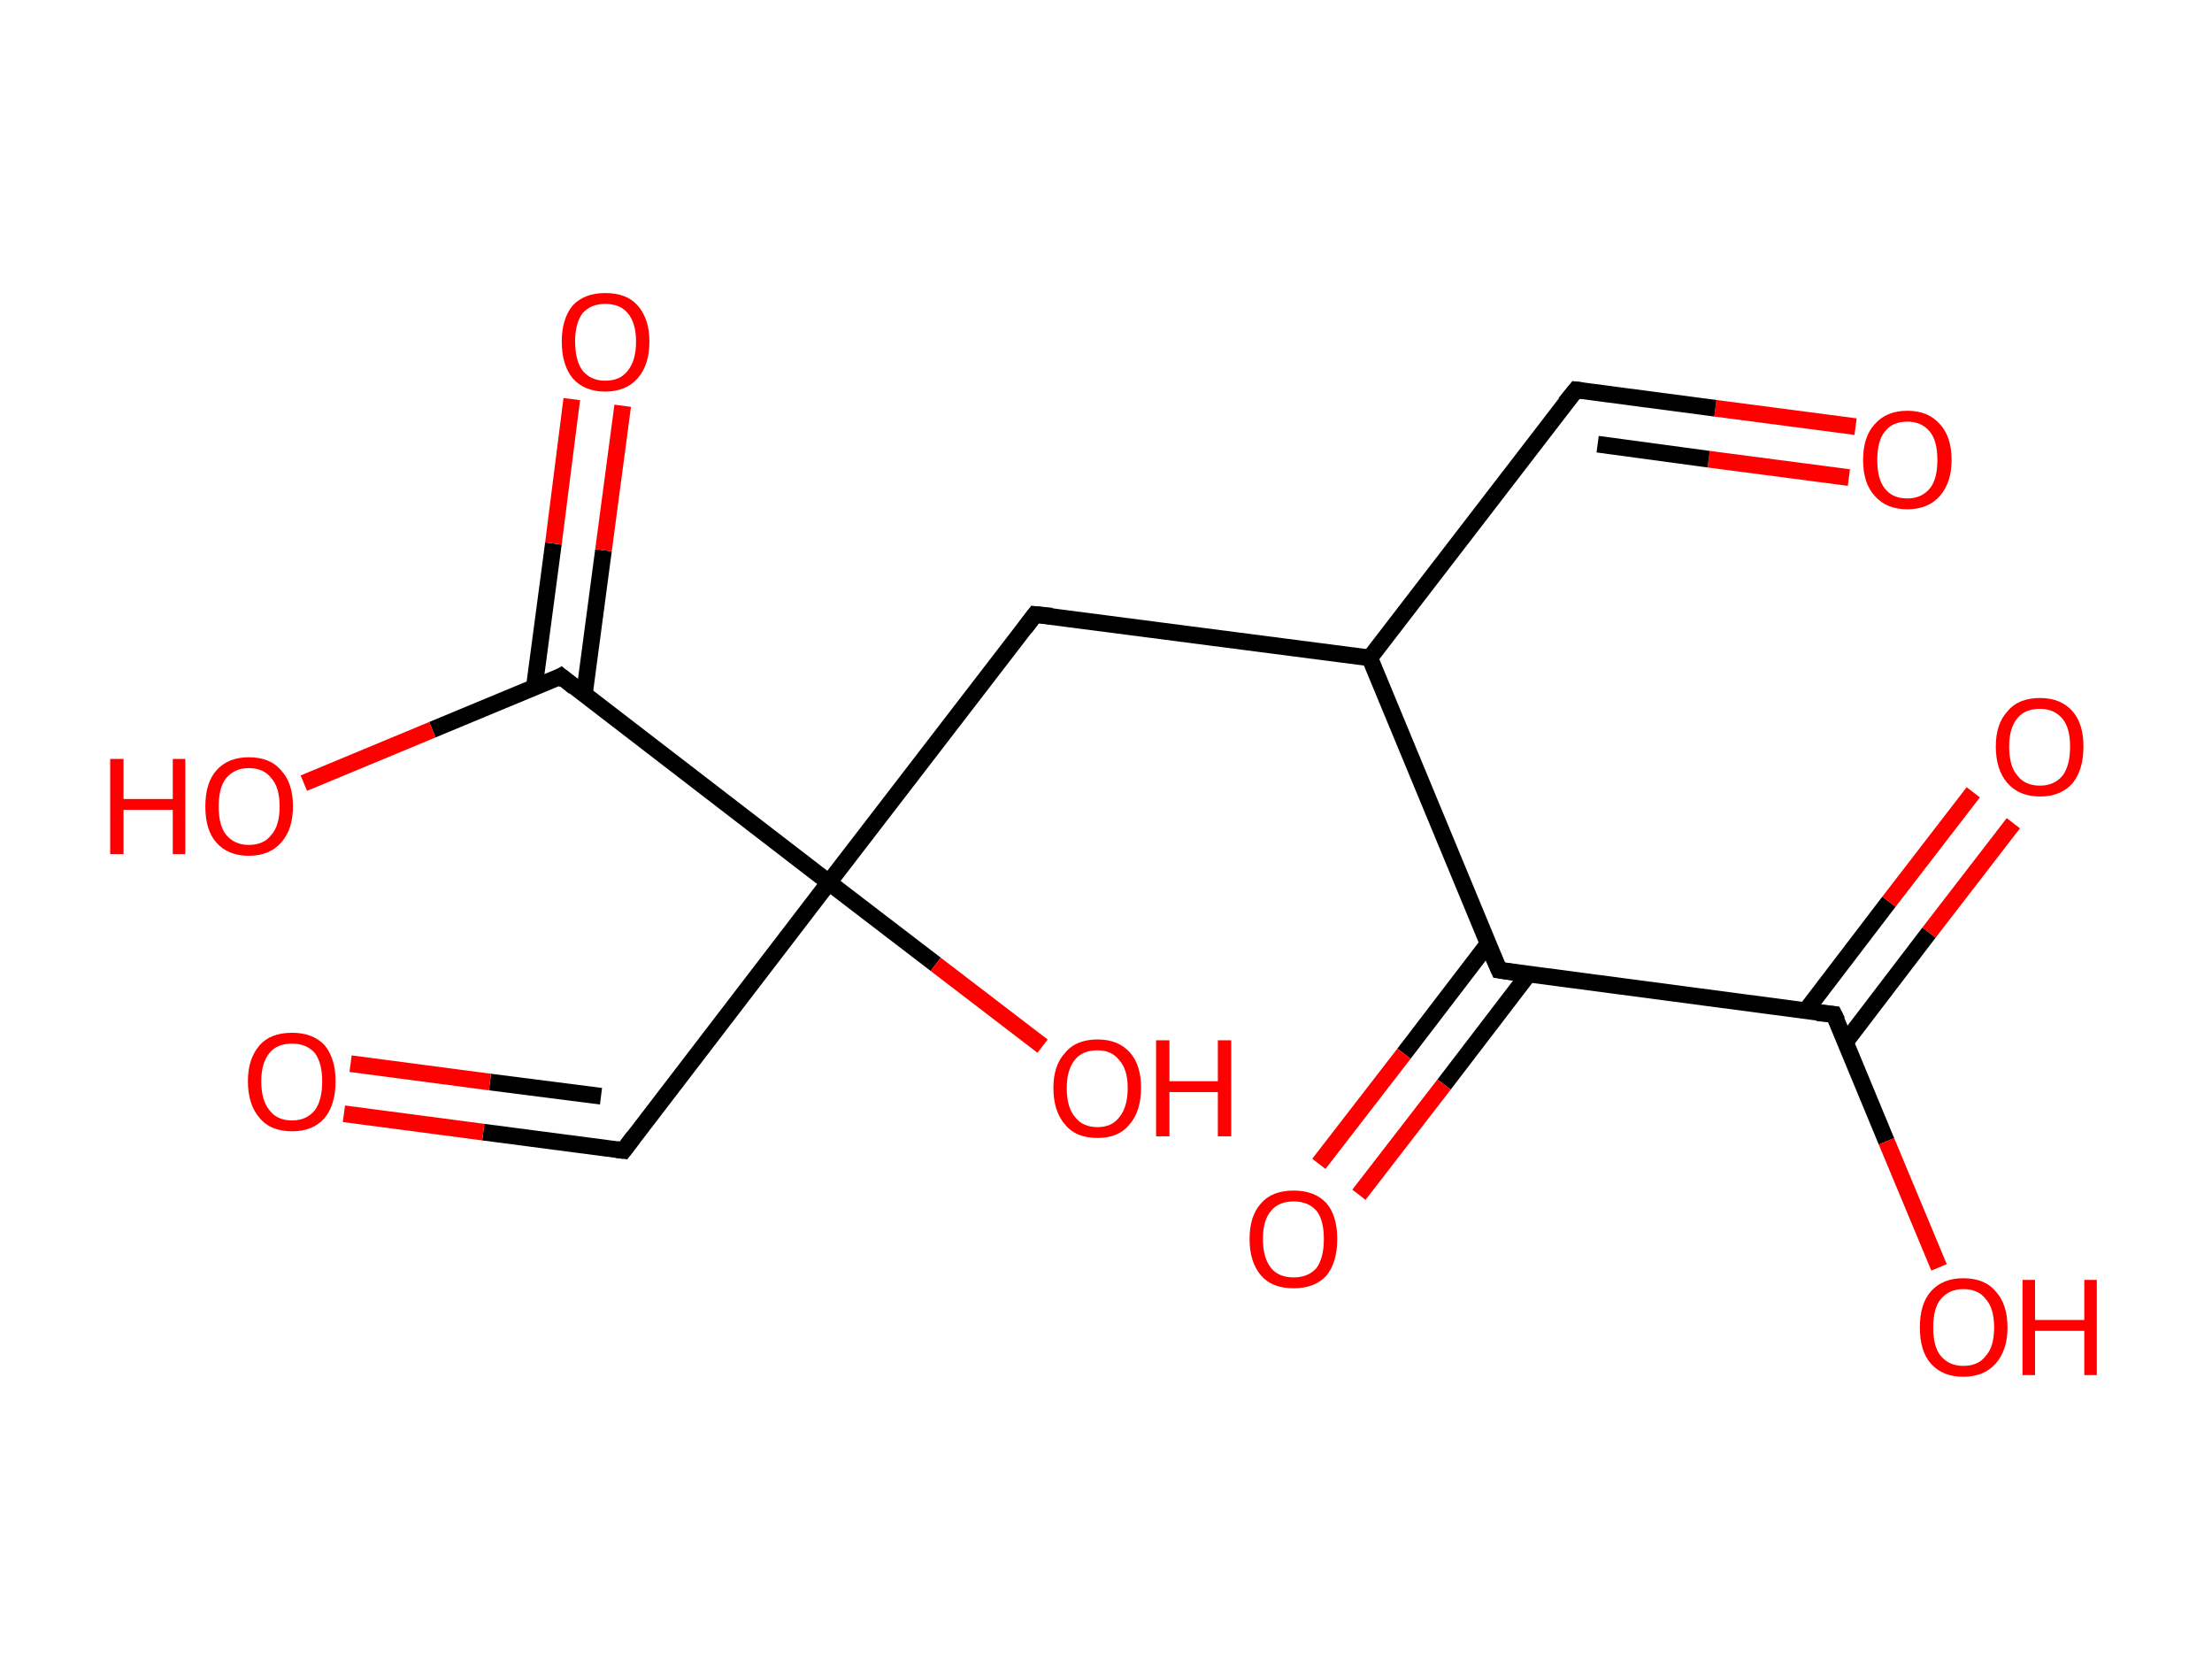 <?xml version='1.0' encoding='ASCII' standalone='yes'?>
<svg xmlns="http://www.w3.org/2000/svg" xmlns:rdkit="http://www.rdkit.org/xml" xmlns:xlink="http://www.w3.org/1999/xlink" version="1.1" baseProfile="full" xml:space="preserve" width="265px" height="200px" viewBox="0 0 265 200">
<!-- END OF HEADER -->
<rect style="opacity:1.0;fill:#FFFFFF;stroke:none" width="265.0" height="200.0" x="0.0" y="0.0"> </rect>
<path class="bond-0 atom-0 atom-1" d="M 222.3,51.1 L 205.5,48.9" style="fill:none;fill-rule:evenodd;stroke:#FF0000;stroke-width:2.0px;stroke-linecap:butt;stroke-linejoin:miter;stroke-opacity:1"/>
<path class="bond-0 atom-0 atom-1" d="M 205.5,48.9 L 188.8,46.7" style="fill:none;fill-rule:evenodd;stroke:#000000;stroke-width:2.0px;stroke-linecap:butt;stroke-linejoin:miter;stroke-opacity:1"/>
<path class="bond-0 atom-0 atom-1" d="M 221.5,57.2 L 204.7,55.0" style="fill:none;fill-rule:evenodd;stroke:#FF0000;stroke-width:2.0px;stroke-linecap:butt;stroke-linejoin:miter;stroke-opacity:1"/>
<path class="bond-0 atom-0 atom-1" d="M 204.7,55.0 L 191.4,53.2" style="fill:none;fill-rule:evenodd;stroke:#000000;stroke-width:2.0px;stroke-linecap:butt;stroke-linejoin:miter;stroke-opacity:1"/>
<path class="bond-1 atom-1 atom-2" d="M 188.8,46.7 L 164.1,78.8" style="fill:none;fill-rule:evenodd;stroke:#000000;stroke-width:2.0px;stroke-linecap:butt;stroke-linejoin:miter;stroke-opacity:1"/>
<path class="bond-2 atom-2 atom-3" d="M 164.1,78.8 L 124.0,73.6" style="fill:none;fill-rule:evenodd;stroke:#000000;stroke-width:2.0px;stroke-linecap:butt;stroke-linejoin:miter;stroke-opacity:1"/>
<path class="bond-3 atom-3 atom-4" d="M 124.0,73.6 L 99.3,105.7" style="fill:none;fill-rule:evenodd;stroke:#000000;stroke-width:2.0px;stroke-linecap:butt;stroke-linejoin:miter;stroke-opacity:1"/>
<path class="bond-4 atom-4 atom-5" d="M 99.3,105.7 L 112.1,115.5" style="fill:none;fill-rule:evenodd;stroke:#000000;stroke-width:2.0px;stroke-linecap:butt;stroke-linejoin:miter;stroke-opacity:1"/>
<path class="bond-4 atom-4 atom-5" d="M 112.1,115.5 L 124.9,125.3" style="fill:none;fill-rule:evenodd;stroke:#FF0000;stroke-width:2.0px;stroke-linecap:butt;stroke-linejoin:miter;stroke-opacity:1"/>
<path class="bond-5 atom-4 atom-6" d="M 99.3,105.7 L 74.7,137.8" style="fill:none;fill-rule:evenodd;stroke:#000000;stroke-width:2.0px;stroke-linecap:butt;stroke-linejoin:miter;stroke-opacity:1"/>
<path class="bond-6 atom-6 atom-7" d="M 74.7,137.8 L 57.9,135.6" style="fill:none;fill-rule:evenodd;stroke:#000000;stroke-width:2.0px;stroke-linecap:butt;stroke-linejoin:miter;stroke-opacity:1"/>
<path class="bond-6 atom-6 atom-7" d="M 57.9,135.6 L 41.2,133.4" style="fill:none;fill-rule:evenodd;stroke:#FF0000;stroke-width:2.0px;stroke-linecap:butt;stroke-linejoin:miter;stroke-opacity:1"/>
<path class="bond-6 atom-6 atom-7" d="M 72.0,131.3 L 58.7,129.6" style="fill:none;fill-rule:evenodd;stroke:#000000;stroke-width:2.0px;stroke-linecap:butt;stroke-linejoin:miter;stroke-opacity:1"/>
<path class="bond-6 atom-6 atom-7" d="M 58.7,129.6 L 42.0,127.4" style="fill:none;fill-rule:evenodd;stroke:#FF0000;stroke-width:2.0px;stroke-linecap:butt;stroke-linejoin:miter;stroke-opacity:1"/>
<path class="bond-7 atom-4 atom-8" d="M 99.3,105.7 L 67.2,81.0" style="fill:none;fill-rule:evenodd;stroke:#000000;stroke-width:2.0px;stroke-linecap:butt;stroke-linejoin:miter;stroke-opacity:1"/>
<path class="bond-8 atom-8 atom-9" d="M 70.0,83.2 L 72.3,65.9" style="fill:none;fill-rule:evenodd;stroke:#000000;stroke-width:2.0px;stroke-linecap:butt;stroke-linejoin:miter;stroke-opacity:1"/>
<path class="bond-8 atom-8 atom-9" d="M 72.3,65.9 L 74.6,48.6" style="fill:none;fill-rule:evenodd;stroke:#FF0000;stroke-width:2.0px;stroke-linecap:butt;stroke-linejoin:miter;stroke-opacity:1"/>
<path class="bond-8 atom-8 atom-9" d="M 64.0,82.4 L 66.3,65.1" style="fill:none;fill-rule:evenodd;stroke:#000000;stroke-width:2.0px;stroke-linecap:butt;stroke-linejoin:miter;stroke-opacity:1"/>
<path class="bond-8 atom-8 atom-9" d="M 66.3,65.1 L 68.5,47.8" style="fill:none;fill-rule:evenodd;stroke:#FF0000;stroke-width:2.0px;stroke-linecap:butt;stroke-linejoin:miter;stroke-opacity:1"/>
<path class="bond-9 atom-8 atom-10" d="M 67.2,81.0 L 51.8,87.4" style="fill:none;fill-rule:evenodd;stroke:#000000;stroke-width:2.0px;stroke-linecap:butt;stroke-linejoin:miter;stroke-opacity:1"/>
<path class="bond-9 atom-8 atom-10" d="M 51.8,87.4 L 36.4,93.8" style="fill:none;fill-rule:evenodd;stroke:#FF0000;stroke-width:2.0px;stroke-linecap:butt;stroke-linejoin:miter;stroke-opacity:1"/>
<path class="bond-10 atom-2 atom-11" d="M 164.1,78.8 L 179.6,116.2" style="fill:none;fill-rule:evenodd;stroke:#000000;stroke-width:2.0px;stroke-linecap:butt;stroke-linejoin:miter;stroke-opacity:1"/>
<path class="bond-11 atom-11 atom-12" d="M 178.3,113.0 L 168.2,126.2" style="fill:none;fill-rule:evenodd;stroke:#000000;stroke-width:2.0px;stroke-linecap:butt;stroke-linejoin:miter;stroke-opacity:1"/>
<path class="bond-11 atom-11 atom-12" d="M 168.2,126.2 L 158.0,139.4" style="fill:none;fill-rule:evenodd;stroke:#FF0000;stroke-width:2.0px;stroke-linecap:butt;stroke-linejoin:miter;stroke-opacity:1"/>
<path class="bond-11 atom-11 atom-12" d="M 183.1,116.7 L 173.0,129.9" style="fill:none;fill-rule:evenodd;stroke:#000000;stroke-width:2.0px;stroke-linecap:butt;stroke-linejoin:miter;stroke-opacity:1"/>
<path class="bond-11 atom-11 atom-12" d="M 173.0,129.9 L 162.8,143.1" style="fill:none;fill-rule:evenodd;stroke:#FF0000;stroke-width:2.0px;stroke-linecap:butt;stroke-linejoin:miter;stroke-opacity:1"/>
<path class="bond-12 atom-11 atom-13" d="M 179.6,116.2 L 219.7,121.5" style="fill:none;fill-rule:evenodd;stroke:#000000;stroke-width:2.0px;stroke-linecap:butt;stroke-linejoin:miter;stroke-opacity:1"/>
<path class="bond-13 atom-13 atom-14" d="M 221.1,124.8 L 231.1,111.7" style="fill:none;fill-rule:evenodd;stroke:#000000;stroke-width:2.0px;stroke-linecap:butt;stroke-linejoin:miter;stroke-opacity:1"/>
<path class="bond-13 atom-13 atom-14" d="M 231.1,111.7 L 241.2,98.6" style="fill:none;fill-rule:evenodd;stroke:#FF0000;stroke-width:2.0px;stroke-linecap:butt;stroke-linejoin:miter;stroke-opacity:1"/>
<path class="bond-13 atom-13 atom-14" d="M 216.3,121.1 L 226.3,108.0" style="fill:none;fill-rule:evenodd;stroke:#000000;stroke-width:2.0px;stroke-linecap:butt;stroke-linejoin:miter;stroke-opacity:1"/>
<path class="bond-13 atom-13 atom-14" d="M 226.3,108.0 L 236.4,94.9" style="fill:none;fill-rule:evenodd;stroke:#FF0000;stroke-width:2.0px;stroke-linecap:butt;stroke-linejoin:miter;stroke-opacity:1"/>
<path class="bond-14 atom-13 atom-15" d="M 219.7,121.5 L 226.0,136.7" style="fill:none;fill-rule:evenodd;stroke:#000000;stroke-width:2.0px;stroke-linecap:butt;stroke-linejoin:miter;stroke-opacity:1"/>
<path class="bond-14 atom-13 atom-15" d="M 226.0,136.7 L 232.3,151.8" style="fill:none;fill-rule:evenodd;stroke:#FF0000;stroke-width:2.0px;stroke-linecap:butt;stroke-linejoin:miter;stroke-opacity:1"/>
<path d="M 189.6,46.8 L 188.8,46.7 L 187.5,48.3" style="fill:none;stroke:#000000;stroke-width:2.0px;stroke-linecap:butt;stroke-linejoin:miter;stroke-opacity:1;"/>
<path d="M 126.0,73.8 L 124.0,73.6 L 122.8,75.2" style="fill:none;stroke:#000000;stroke-width:2.0px;stroke-linecap:butt;stroke-linejoin:miter;stroke-opacity:1;"/>
<path d="M 75.9,136.2 L 74.7,137.8 L 73.9,137.7" style="fill:none;stroke:#000000;stroke-width:2.0px;stroke-linecap:butt;stroke-linejoin:miter;stroke-opacity:1;"/>
<path d="M 68.8,82.3 L 67.2,81.0 L 66.5,81.4" style="fill:none;stroke:#000000;stroke-width:2.0px;stroke-linecap:butt;stroke-linejoin:miter;stroke-opacity:1;"/>
<path d="M 178.8,114.4 L 179.6,116.2 L 181.6,116.5" style="fill:none;stroke:#000000;stroke-width:2.0px;stroke-linecap:butt;stroke-linejoin:miter;stroke-opacity:1;"/>
<path d="M 217.7,121.3 L 219.7,121.5 L 220.1,122.3" style="fill:none;stroke:#000000;stroke-width:2.0px;stroke-linecap:butt;stroke-linejoin:miter;stroke-opacity:1;"/>
<path class="atom-0" d="M 223.2 55.1 Q 223.2 52.3, 224.6 50.8 Q 226.0 49.2, 228.5 49.2 Q 231.0 49.2, 232.4 50.8 Q 233.8 52.3, 233.8 55.1 Q 233.8 57.8, 232.4 59.4 Q 231.0 61.0, 228.5 61.0 Q 226.0 61.0, 224.6 59.4 Q 223.2 57.9, 223.2 55.1 M 228.5 59.7 Q 230.2 59.7, 231.2 58.5 Q 232.1 57.4, 232.1 55.1 Q 232.1 52.8, 231.2 51.7 Q 230.2 50.5, 228.5 50.5 Q 226.7 50.5, 225.8 51.7 Q 224.9 52.8, 224.9 55.1 Q 224.9 57.4, 225.8 58.5 Q 226.7 59.7, 228.5 59.7 " fill="#FF0000"/>
<path class="atom-5" d="M 126.2 130.3 Q 126.2 127.6, 127.6 126.1 Q 128.9 124.5, 131.5 124.5 Q 134.0 124.5, 135.4 126.1 Q 136.7 127.6, 136.7 130.3 Q 136.7 133.1, 135.3 134.7 Q 134.0 136.3, 131.5 136.3 Q 128.9 136.3, 127.6 134.7 Q 126.2 133.1, 126.2 130.3 M 131.5 135.0 Q 133.2 135.0, 134.1 133.8 Q 135.1 132.6, 135.1 130.3 Q 135.1 128.1, 134.1 127.0 Q 133.2 125.8, 131.5 125.8 Q 129.7 125.8, 128.8 126.9 Q 127.8 128.1, 127.8 130.3 Q 127.8 132.7, 128.8 133.8 Q 129.7 135.0, 131.5 135.0 " fill="#FF0000"/>
<path class="atom-5" d="M 138.5 124.6 L 140.1 124.6 L 140.1 129.5 L 145.9 129.5 L 145.9 124.6 L 147.5 124.6 L 147.5 136.1 L 145.9 136.1 L 145.9 130.8 L 140.1 130.8 L 140.1 136.1 L 138.5 136.1 L 138.5 124.6 " fill="#FF0000"/>
<path class="atom-7" d="M 29.7 129.5 Q 29.7 126.8, 31.1 125.2 Q 32.4 123.7, 35.0 123.7 Q 37.5 123.7, 38.9 125.2 Q 40.2 126.8, 40.2 129.5 Q 40.2 132.3, 38.9 133.9 Q 37.5 135.5, 35.0 135.5 Q 32.4 135.5, 31.1 133.9 Q 29.7 132.3, 29.7 129.5 M 35.0 134.2 Q 36.7 134.2, 37.7 133.0 Q 38.6 131.8, 38.6 129.5 Q 38.6 127.3, 37.7 126.1 Q 36.7 125.0, 35.0 125.0 Q 33.2 125.0, 32.3 126.1 Q 31.3 127.3, 31.3 129.5 Q 31.3 131.8, 32.3 133.0 Q 33.2 134.2, 35.0 134.2 " fill="#FF0000"/>
<path class="atom-9" d="M 67.3 40.9 Q 67.3 38.2, 68.6 36.6 Q 70.0 35.1, 72.5 35.1 Q 75.1 35.1, 76.4 36.6 Q 77.8 38.2, 77.8 40.9 Q 77.8 43.7, 76.4 45.3 Q 75.0 46.9, 72.5 46.9 Q 70.0 46.9, 68.6 45.3 Q 67.3 43.7, 67.3 40.9 M 72.5 45.6 Q 74.3 45.6, 75.2 44.4 Q 76.2 43.2, 76.2 40.9 Q 76.2 38.7, 75.2 37.5 Q 74.3 36.4, 72.5 36.4 Q 70.8 36.4, 69.8 37.5 Q 68.9 38.7, 68.9 40.9 Q 68.9 43.2, 69.8 44.4 Q 70.8 45.6, 72.5 45.6 " fill="#FF0000"/>
<path class="atom-10" d="M 13.2 90.9 L 14.8 90.9 L 14.8 95.7 L 20.7 95.7 L 20.7 90.9 L 22.2 90.9 L 22.2 102.3 L 20.7 102.3 L 20.7 97.0 L 14.8 97.0 L 14.8 102.3 L 13.2 102.3 L 13.2 90.9 " fill="#FF0000"/>
<path class="atom-10" d="M 24.6 96.6 Q 24.6 93.8, 25.9 92.3 Q 27.3 90.7, 29.8 90.7 Q 32.4 90.7, 33.7 92.3 Q 35.1 93.8, 35.1 96.6 Q 35.1 99.3, 33.7 100.9 Q 32.3 102.5, 29.8 102.5 Q 27.3 102.5, 25.9 100.9 Q 24.6 99.4, 24.6 96.6 M 29.8 101.2 Q 31.6 101.2, 32.5 100.0 Q 33.5 98.9, 33.5 96.6 Q 33.5 94.3, 32.5 93.2 Q 31.6 92.0, 29.8 92.0 Q 28.1 92.0, 27.1 93.2 Q 26.2 94.3, 26.2 96.6 Q 26.2 98.9, 27.1 100.0 Q 28.1 101.2, 29.8 101.2 " fill="#FF0000"/>
<path class="atom-12" d="M 149.7 148.4 Q 149.7 145.6, 151.1 144.1 Q 152.4 142.6, 155.0 142.6 Q 157.5 142.6, 158.9 144.1 Q 160.2 145.6, 160.2 148.4 Q 160.2 151.2, 158.9 152.8 Q 157.5 154.3, 155.0 154.3 Q 152.4 154.3, 151.1 152.8 Q 149.7 151.2, 149.7 148.4 M 155.0 153.0 Q 156.7 153.0, 157.7 151.9 Q 158.6 150.7, 158.6 148.4 Q 158.6 146.1, 157.7 145.0 Q 156.7 143.9, 155.0 143.9 Q 153.2 143.9, 152.3 145.0 Q 151.3 146.1, 151.3 148.4 Q 151.3 150.7, 152.3 151.9 Q 153.2 153.0, 155.0 153.0 " fill="#FF0000"/>
<path class="atom-14" d="M 239.1 89.4 Q 239.1 86.7, 240.5 85.2 Q 241.8 83.6, 244.4 83.6 Q 246.9 83.6, 248.3 85.2 Q 249.6 86.7, 249.6 89.4 Q 249.6 92.2, 248.3 93.8 Q 246.9 95.4, 244.4 95.4 Q 241.9 95.4, 240.5 93.8 Q 239.1 92.2, 239.1 89.4 M 244.4 94.1 Q 246.1 94.1, 247.1 92.9 Q 248.0 91.7, 248.0 89.4 Q 248.0 87.2, 247.1 86.1 Q 246.1 84.9, 244.4 84.9 Q 242.6 84.9, 241.7 86.0 Q 240.7 87.2, 240.7 89.4 Q 240.7 91.8, 241.7 92.9 Q 242.6 94.1, 244.4 94.1 " fill="#FF0000"/>
<path class="atom-15" d="M 230.0 159.0 Q 230.0 156.2, 231.3 154.7 Q 232.7 153.1, 235.2 153.1 Q 237.8 153.1, 239.1 154.7 Q 240.5 156.2, 240.5 159.0 Q 240.5 161.7, 239.1 163.3 Q 237.7 164.9, 235.2 164.9 Q 232.7 164.9, 231.3 163.3 Q 230.0 161.8, 230.0 159.0 M 235.2 163.6 Q 237.0 163.6, 237.9 162.4 Q 238.9 161.3, 238.9 159.0 Q 238.9 156.7, 237.9 155.6 Q 237.0 154.4, 235.2 154.4 Q 233.5 154.4, 232.5 155.6 Q 231.6 156.7, 231.6 159.0 Q 231.6 161.3, 232.5 162.4 Q 233.5 163.6, 235.2 163.6 " fill="#FF0000"/>
<path class="atom-15" d="M 242.3 153.3 L 243.8 153.3 L 243.8 158.1 L 249.7 158.1 L 249.7 153.3 L 251.2 153.3 L 251.2 164.7 L 249.7 164.7 L 249.7 159.4 L 243.8 159.4 L 243.8 164.7 L 242.3 164.7 L 242.3 153.3 " fill="#FF0000"/>
</svg>
